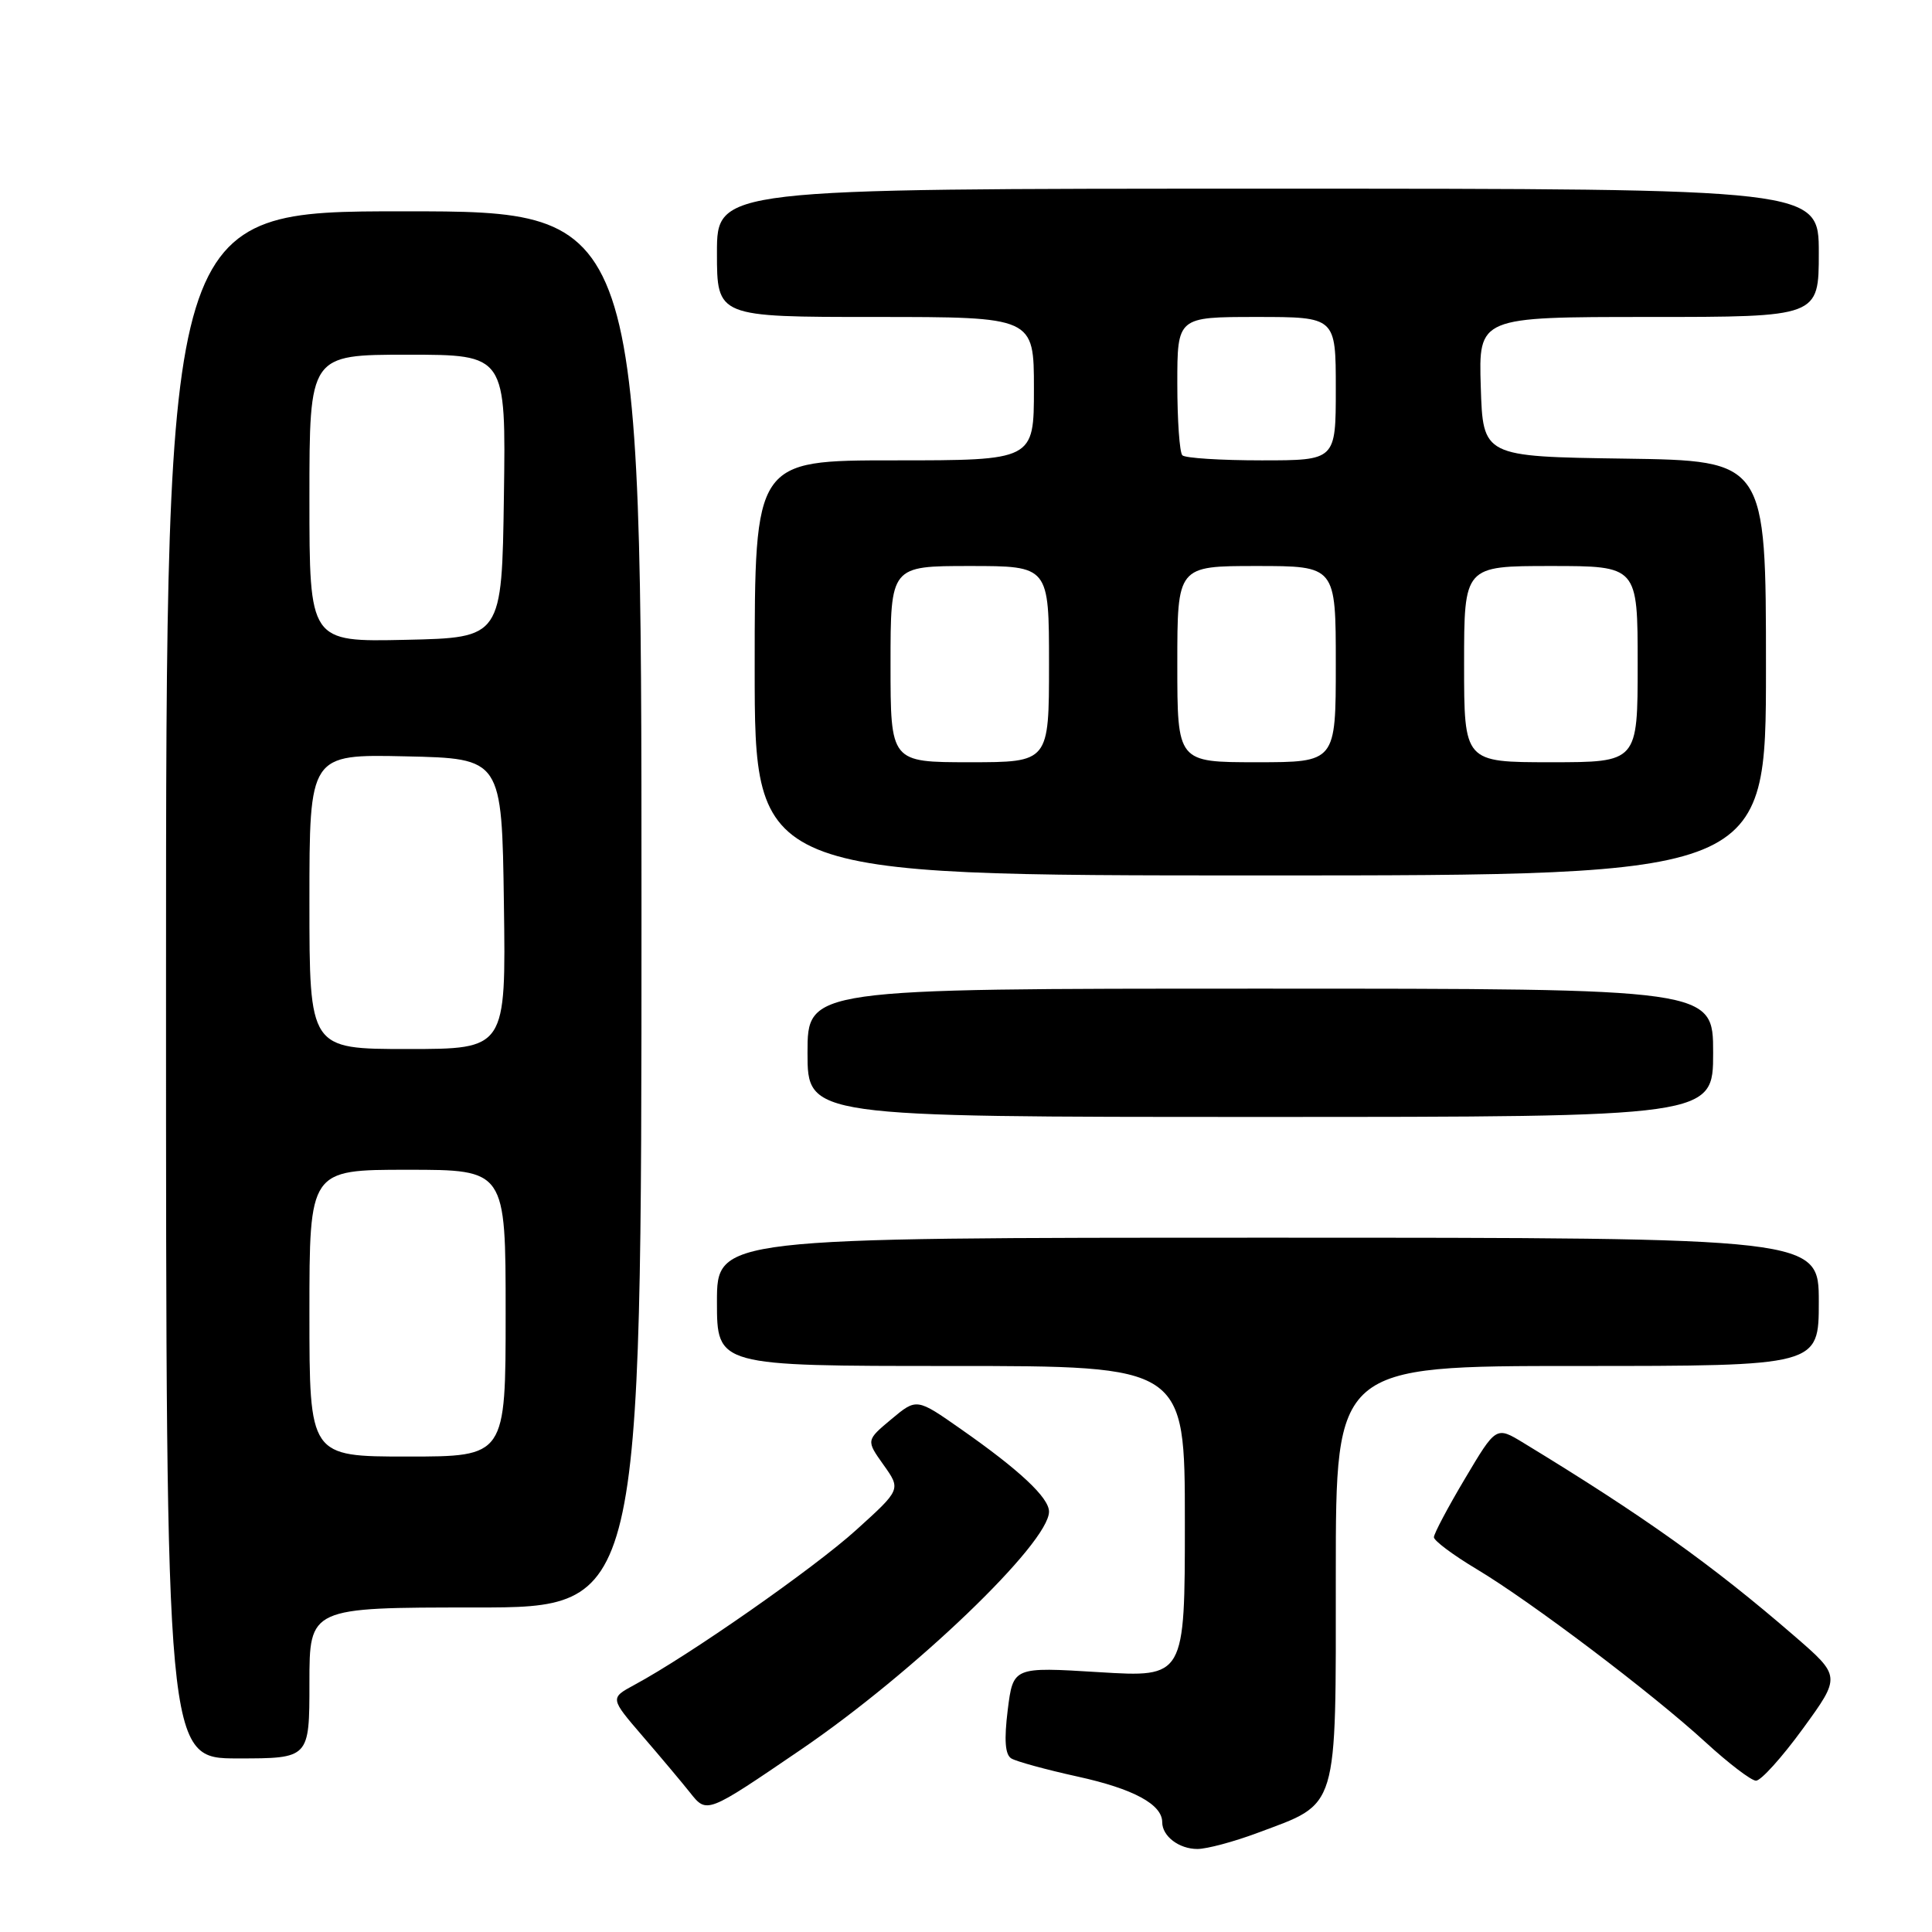 <?xml version="1.0" encoding="UTF-8" standalone="no"?>
<!DOCTYPE svg PUBLIC "-//W3C//DTD SVG 1.1//EN" "http://www.w3.org/Graphics/SVG/1.1/DTD/svg11.dtd" >
<svg xmlns="http://www.w3.org/2000/svg" xmlns:xlink="http://www.w3.org/1999/xlink" version="1.1" viewBox="0 0 256 256">
 <g >
 <path fill="currentColor"
d=" M 166.65 242.86 C 177.45 238.82 177.00 240.31 177.00 208.55 C 177.00 181.00 177.00 181.00 209.00 181.00 C 241.00 181.00 241.00 181.00 241.00 172.50 C 241.00 164.00 241.00 164.00 168.00 164.00 C 95.00 164.00 95.00 164.00 95.00 172.50 C 95.00 181.00 95.00 181.00 126.00 181.00 C 157.00 181.00 157.00 181.00 157.00 201.64 C 157.00 222.27 157.00 222.27 145.62 221.57 C 134.25 220.87 134.25 220.87 133.53 226.57 C 133.04 230.56 133.18 232.49 134.00 233.00 C 134.65 233.40 138.62 234.49 142.81 235.41 C 150.19 237.03 154.00 239.09 154.00 241.45 C 154.00 243.31 156.23 245.00 158.66 245.00 C 159.91 245.00 163.50 244.04 166.65 242.86 Z  M 106.13 231.83 C 121.11 221.62 139.00 204.46 139.00 200.30 C 139.00 198.45 135.09 194.79 127.35 189.38 C 121.46 185.25 121.46 185.25 118.11 188.05 C 114.76 190.85 114.76 190.85 117.07 194.10 C 119.39 197.36 119.39 197.36 113.44 202.74 C 107.86 207.79 91.32 219.35 84.07 223.25 C 80.82 225.01 80.82 225.01 85.16 230.06 C 87.55 232.83 90.36 236.18 91.41 237.50 C 93.67 240.35 93.58 240.38 106.13 231.83 Z  M 238.89 229.06 C 243.94 222.12 243.94 222.12 237.72 216.74 C 226.88 207.36 217.78 200.87 201.87 191.19 C 198.24 188.98 198.24 188.98 194.12 195.92 C 191.85 199.73 190.00 203.23 190.00 203.69 C 190.00 204.15 192.54 206.05 195.65 207.91 C 202.89 212.24 218.90 224.35 226.00 230.86 C 229.03 233.64 232.03 235.93 232.67 235.95 C 233.31 235.98 236.11 232.88 238.89 229.06 Z  M 41.00 223.00 C 41.00 213.00 41.00 213.00 63.00 213.00 C 85.00 213.00 85.00 213.00 85.00 120.50 C 85.00 28.00 85.00 28.00 53.50 28.00 C 22.00 28.00 22.00 28.00 22.00 130.50 C 22.00 233.00 22.00 233.00 31.50 233.00 C 41.00 233.00 41.00 233.00 41.00 223.00 Z  M 227.00 139.50 C 227.00 131.00 227.00 131.00 167.00 131.00 C 107.00 131.00 107.00 131.00 107.00 139.50 C 107.00 148.00 107.00 148.00 167.00 148.00 C 227.00 148.00 227.00 148.00 227.00 139.50 Z  M 234.00 88.52 C 234.00 61.04 234.00 61.04 215.25 60.77 C 196.50 60.50 196.50 60.50 196.21 51.25 C 195.92 42.00 195.92 42.00 218.46 42.00 C 241.00 42.00 241.00 42.00 241.00 33.50 C 241.00 25.00 241.00 25.00 168.00 25.00 C 95.00 25.00 95.00 25.00 95.00 33.50 C 95.00 42.00 95.00 42.00 116.00 42.00 C 137.00 42.00 137.00 42.00 137.00 51.50 C 137.00 61.00 137.00 61.00 118.50 61.00 C 100.00 61.00 100.00 61.00 100.00 88.50 C 100.00 116.00 100.00 116.00 167.00 116.00 C 234.00 116.00 234.00 116.00 234.00 88.52 Z  M 41.00 174.00 C 41.00 155.00 41.00 155.00 54.00 155.00 C 67.00 155.00 67.00 155.00 67.00 174.00 C 67.00 193.00 67.00 193.00 54.00 193.00 C 41.00 193.00 41.00 193.00 41.00 174.00 Z  M 41.00 119.47 C 41.00 99.94 41.00 99.94 53.75 100.22 C 66.50 100.50 66.50 100.50 66.77 119.75 C 67.04 139.00 67.04 139.00 54.02 139.00 C 41.00 139.00 41.00 139.00 41.00 119.47 Z  M 41.00 66.03 C 41.00 47.00 41.00 47.00 54.02 47.00 C 67.04 47.00 67.04 47.00 66.77 65.75 C 66.50 84.50 66.50 84.50 53.75 84.78 C 41.00 85.06 41.00 85.06 41.00 66.03 Z  M 118.00 88.00 C 118.00 75.00 118.00 75.00 128.50 75.00 C 139.00 75.00 139.00 75.00 139.00 88.00 C 139.00 101.00 139.00 101.00 128.50 101.00 C 118.00 101.00 118.00 101.00 118.00 88.00 Z  M 156.00 88.00 C 156.00 75.00 156.00 75.00 166.50 75.00 C 177.00 75.00 177.00 75.00 177.00 88.00 C 177.00 101.00 177.00 101.00 166.50 101.00 C 156.00 101.00 156.00 101.00 156.00 88.00 Z  M 194.00 88.00 C 194.00 75.00 194.00 75.00 205.50 75.00 C 217.00 75.00 217.00 75.00 217.00 88.00 C 217.00 101.00 217.00 101.00 205.50 101.00 C 194.00 101.00 194.00 101.00 194.00 88.00 Z  M 156.67 60.33 C 156.30 59.97 156.00 55.69 156.00 50.83 C 156.00 42.00 156.00 42.00 166.50 42.00 C 177.00 42.00 177.00 42.00 177.00 51.50 C 177.00 61.00 177.00 61.00 167.17 61.00 C 161.76 61.00 157.03 60.70 156.67 60.33 Z "/>
</g>
</svg>